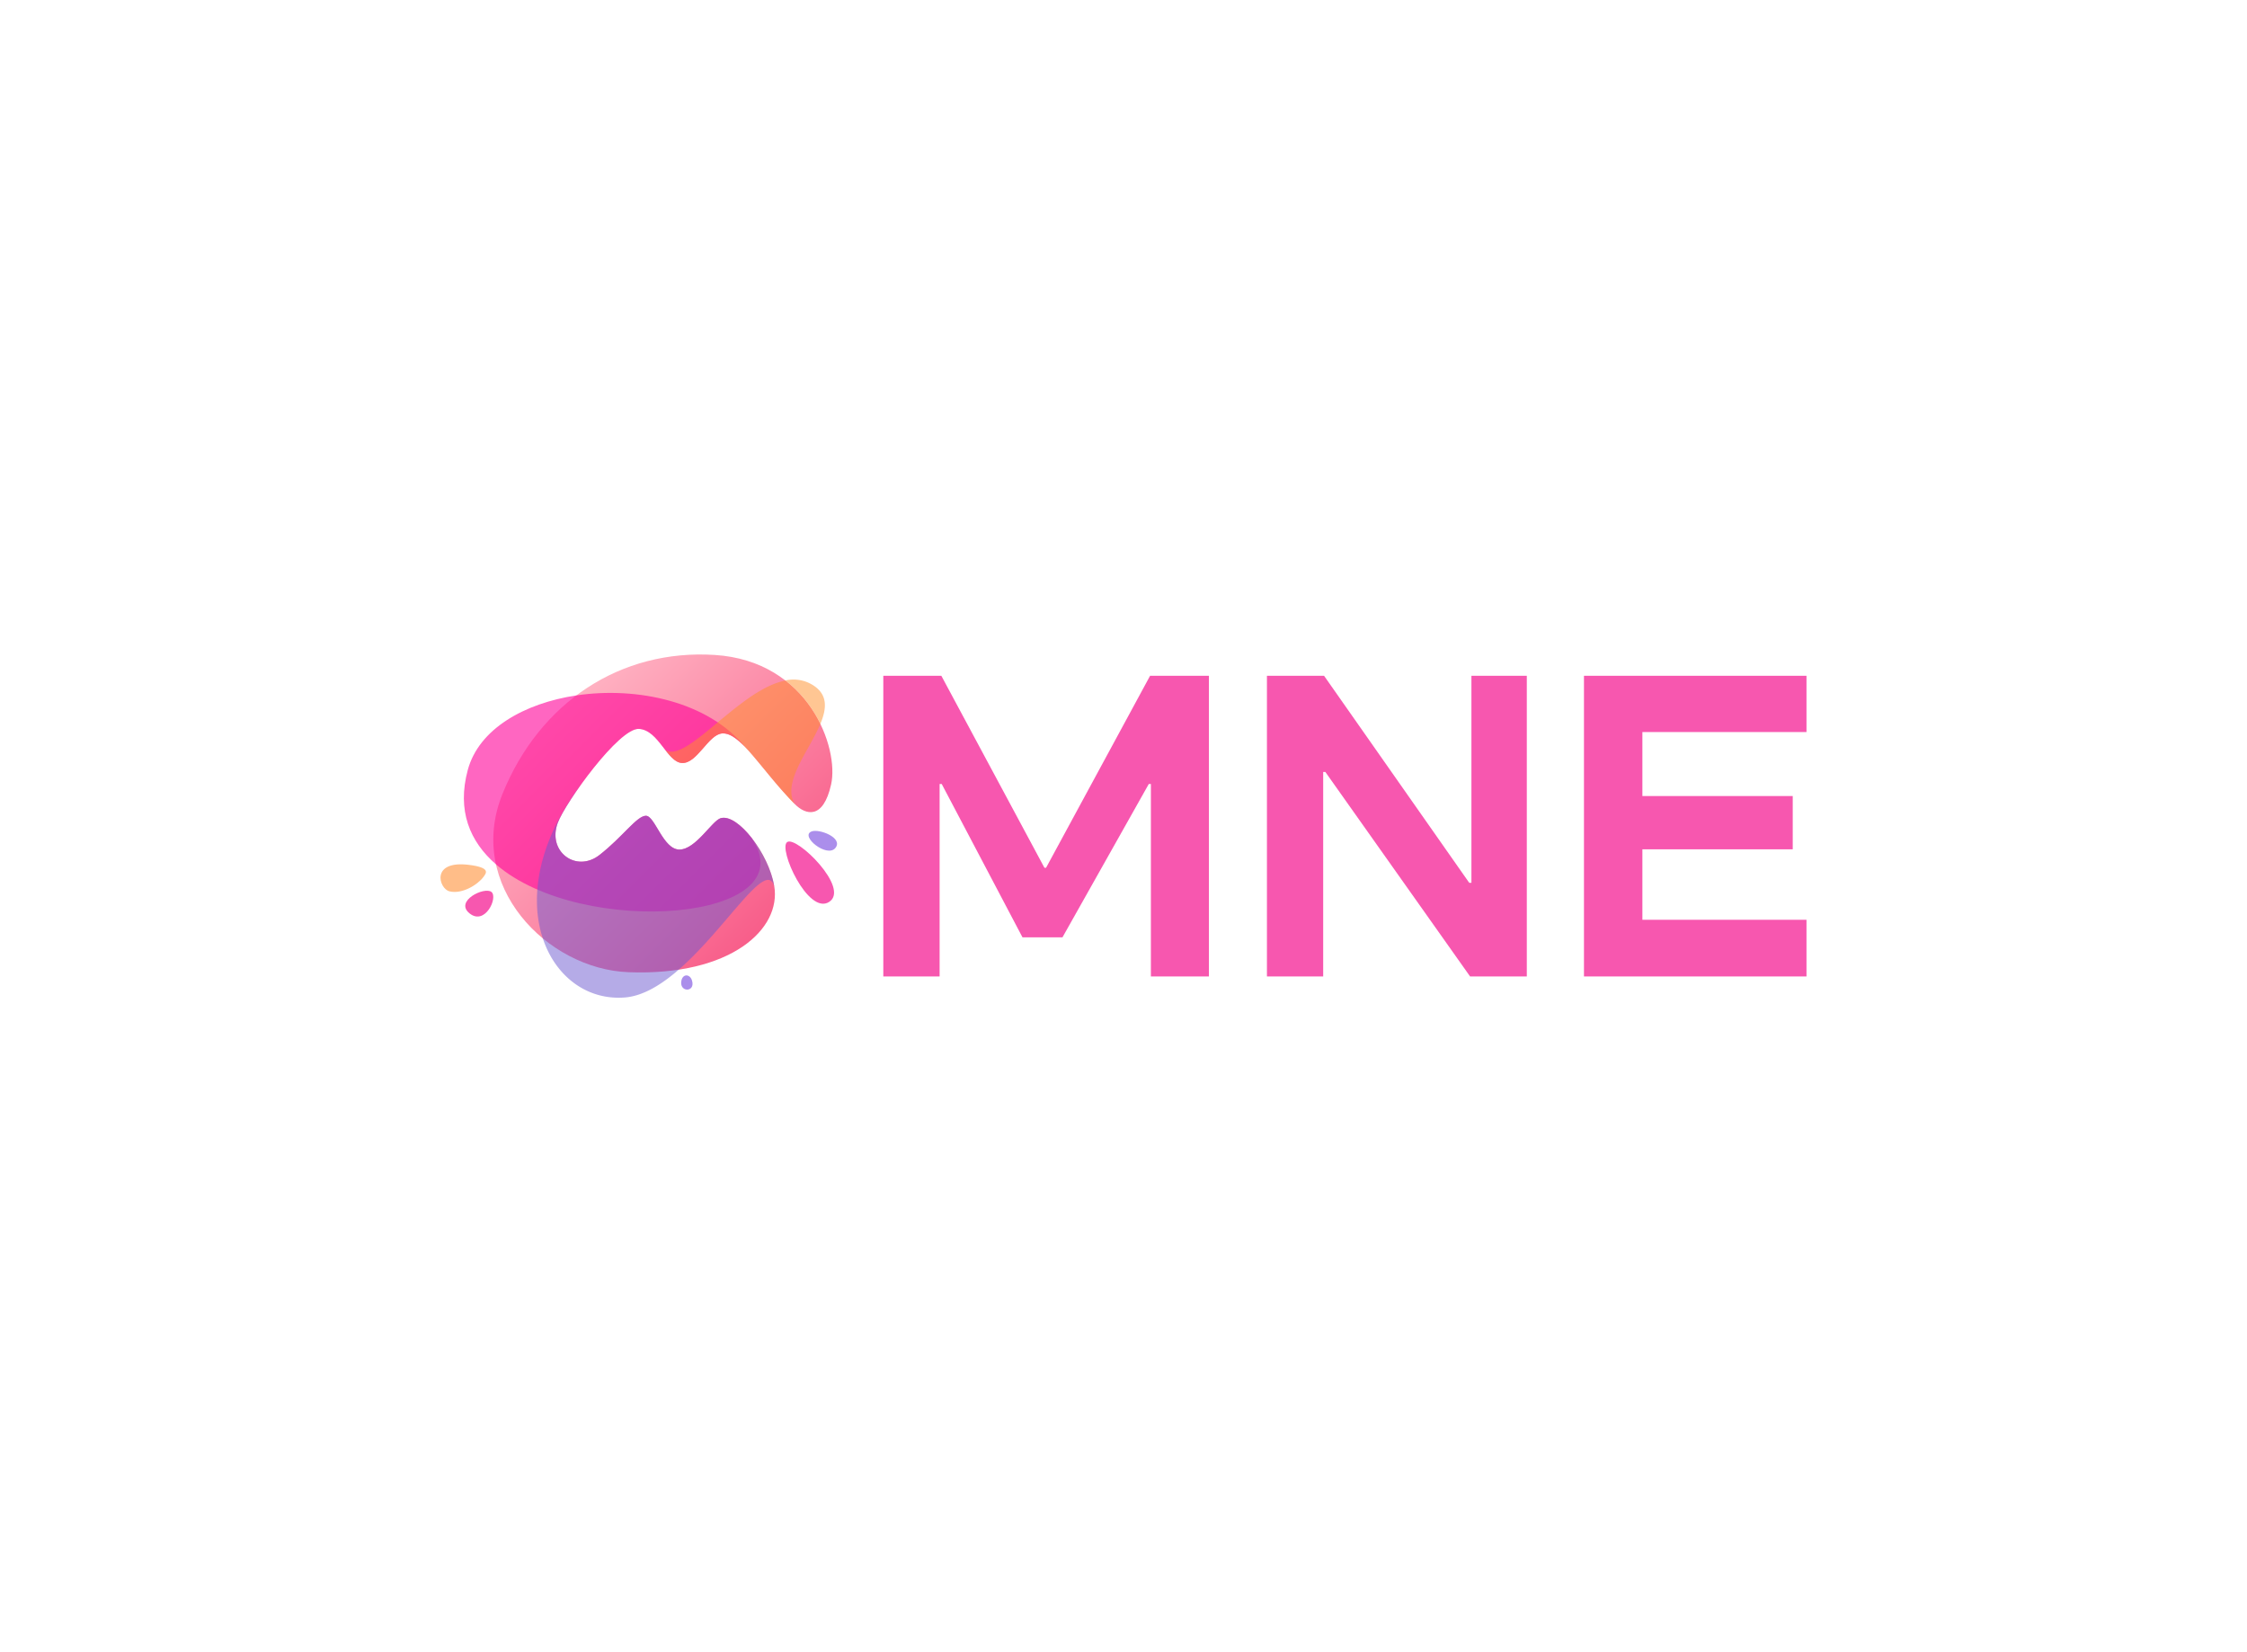 <svg data-v-0dd9719b="" version="1.0" xmlns="http://www.w3.org/2000/svg" xmlns:xlink="http://www.w3.org/1999/xlink" width="100%" height="100%" viewBox="0 0 340 250" preserveAspectRatio="xMidYMid meet" color-interpolation-filters="sRGB" style="margin: auto;">   <g data-v-0dd9719b="" fill="#f757af" class="icon-text-wrapper icon-svg-group iconsvg" transform="translate(66.655,99.033)"><g class="iconsvg-imagesvg" transform="translate(0,0)"><g><rect fill="#f757af" fill-opacity="0" stroke-width="2" x="0" y="0" width="60" height="51.935" class="image-rect"></rect> <svg x="0" y="0" width="60" height="51.935" filtersec="colorsb2402509107" class="image-svg-svg primary" style="overflow: visible;"><svg xmlns="http://www.w3.org/2000/svg" xmlns:xlink="http://www.w3.org/1999/xlink" viewBox="-0.005 0.004 116.291 100.659"><defs><linearGradient id="e2bee52b-d1c5-4246-b86d-dabab915ef99" x1="35.58" y1="86.59" x2="97.58" y2="24.59" gradientTransform="matrix(1, 0, 0, -1, 0, 101.99)" gradientUnits="userSpaceOnUse"><stop offset="0" stop-color="#ffb2c2"></stop><stop offset="1" stop-color="#f85e8a"></stop></linearGradient></defs><title>7619</title><g id="bdb629a9-c5a0-4b5e-83f7-409ce17022fc"><g id="f1d53a6a-9d11-4667-8b9e-c2b3e6492a78"><path d="M103.88,43.86C94.15,34,88,22.79,82.64,23.15c-4.06.26-7.34,8.85-11.77,8.67s-6.81-9.65-12.66-10S36.67,43.31,34.4,49.35c-3.18,8.49,5.4,14.78,12.22,9.47s11-11.51,13.63-11.51,5,9.91,9.82,9.91S79.63,48.73,82.2,48c5-1.4,14.08,10.44,15.67,19.91C100,80.53,85.13,94.32,55.12,93.18,31.21,92.27,7.29,67.71,18.19,40.84S52.82-1.63,80.44.14s36.51,27.31,34.1,38C112.22,48.54,107.06,47.09,103.88,43.86Z" fill="url(#e2bee52b-d1c5-4246-b86d-dabab915ef99)"></path><path d="M91.27,53.87c-3.08-3.95-6.59-6.55-9.1-5.85s-7.35,9.2-12.13,9.2-7.16-9.91-9.82-9.91-6.82,6.2-13.63,11.51-15.4-1-12.22-9.47c2.27-6,18-27.88,23.81-27.53s8.24,9.83,12.66,10,7.71-8.41,11.77-8.67c2.07-.14,4.23,1.41,6.66,3.92C78.51,13.89,57.79,9.34,39.86,12,24.53,14.3,11.24,21.87,8,33.84S8.6,54.9,16.27,61.55C41.55,83.49,107.64,78.13,91.27,53.87Z" fill="#ff0098" opacity="0.6"></path><path d="M82.2,48c-2.57.71-7.35,9.2-12.13,9.2s-7.16-9.91-9.82-9.91-6.82,6.2-13.63,11.51-15.4-1-12.22-9.47c.86-2.28,3.64-6.82,7.07-11.57C28.38,55,26.09,71.47,30,83.26l1.35,1.08L30,83.26c3.72,11.25,13.08,18.2,24.07,17.33,5.33-.43,10.7-3.74,15.78-8.15h0c13.94-12.12,25.64-32.56,28-24.51C96.28,58.46,87.23,46.62,82.2,48ZM55.12,93.18a42.71,42.71,0,0,1-23.71-8.81,42.64,42.64,0,0,0,23.72,8.81,78.46,78.46,0,0,0,14.29-.69A78.57,78.57,0,0,1,55.12,93.18Z" fill="#6d59d1" opacity="0.5" style="isolation:isolate"></path><g opacity="0.5"><path d="M109.78,9.37a10.68,10.68,0,0,0-8.63-1.75,35.88,35.88,0,0,1,10.24,12.75C113.21,16,113.59,12.13,109.78,9.37Z" fill="#ff8d27"></path><path d="M101.15,7.65c-13.42,2.54-29,24.4-35.21,20.37,1.56,2,3.06,3.73,4.93,3.8,4.43.18,7.71-8.41,11.77-8.67C88,22.79,94.15,34,103.88,43.86c-3.8-6.31,4.22-15.61,7.51-23.49A35.87,35.87,0,0,0,101.15,7.65Z" fill="#ff8d27"></path></g><path d="M101.68,55c-2.78,1.81,6.1,21.57,12.3,17.56S104.45,53.16,101.68,55ZM14.93,69.64c2,1.64-1.86,9.93-6.4,6.3S12.9,68,14.93,69.64Z" fill="#f757af"></path><path d="M108.79,51.91c-3.46,1.37,4.56,7.83,7,4.85S111,51,108.79,51.91ZM70.66,95.56c-.83,3.57,4.14,3.64,3.11.12C73.19,93.67,71.13,93.58,70.66,95.56Z" fill="#ab8eeb"></path><path d="M12.61,65.21c-1.66,2.29-6.29,5.18-10,4.25-3.1-.79-5.6-9.18,5.75-7.76C14.83,62.52,13.4,64.11,12.61,65.21Z" fill="#ffbd88"></path></g></g></svg></svg> <!----></g></g> <g transform="translate(67,3.217)"><g data-gra="path-name" fill-rule="" class="tp-name iconsvg-namesvg"><g transform="scale(1)"><g><path d="M4.42 0L12.94 0 12.94-29.12 13.26-29.12 25.48-5.92 31.53-5.92 44.59-29.12 44.91-29.12 44.91 0 53.69 0 53.69-45.5 44.79-45.5 29.05-16.45 28.8-16.45 13.2-45.5 4.42-45.5ZM62.47 0L70.98 0 70.98-30.94 71.31-30.94 93.21 0 101.79 0 101.79-45.5 93.41-45.5 93.41-14.17 93.08-14.17 71.11-45.5 62.47-45.5ZM110.44 0L144.11 0 144.11-8.58 119.28-8.58 119.28-19.24 142.03-19.24 142.03-27.3 119.28-27.3 119.28-36.98 144.11-36.98 144.11-45.5 110.44-45.5Z" transform="translate(-4.42, 45.5)"></path></g> <!----> <!----> <!----> <!----> <!----> <!----> <!----></g></g> <!----></g></g><defs v-gra="od"></defs></svg>
